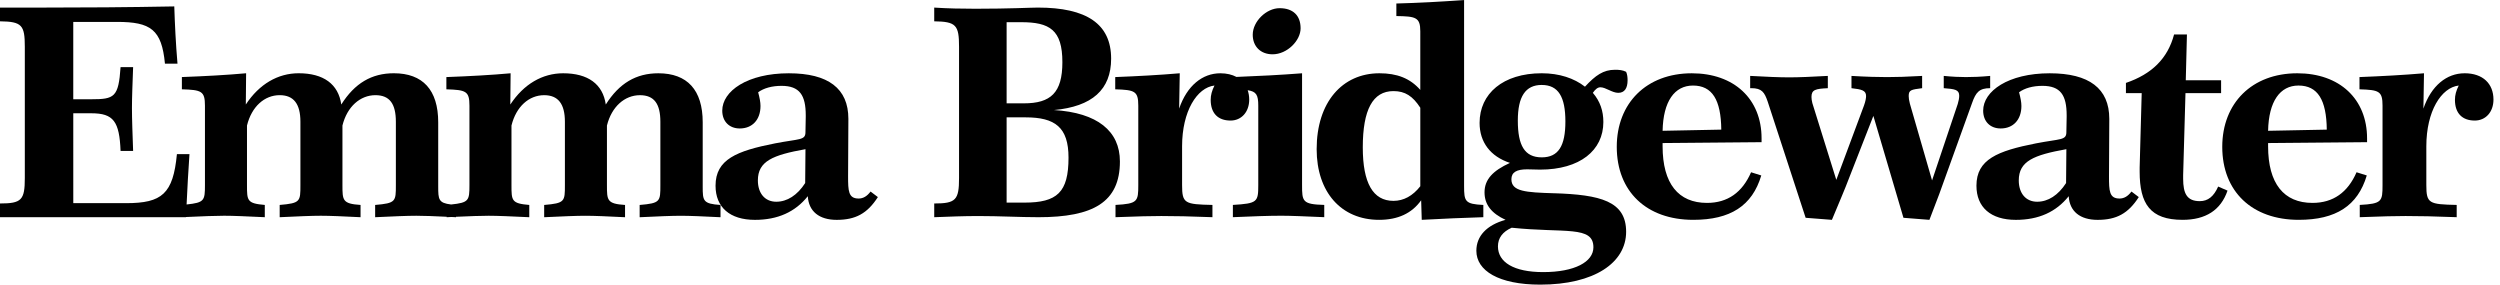 <svg class="logo logo--emma-bridgewater" xmlns="http://www.w3.org/2000/svg" preserveAspectRatio="xMinYMin slice"  viewBox="0 0 360 41"><g fill="currentColor" fill-rule="evenodd"><path d="M115.946 26.36c-1.135 1.765-2.607 2.69-4.162 2.69-1.64 0-2.65-1.22-2.65-3.07 0-2.774 2.145-3.656 6.854-4.497l-.042 4.876zm7.693 2.228c-1.472 0-1.514-1.093-1.514-3.195l.042-8.198v-.084c0-4.372-2.9-6.558-8.576-6.558-5.97 0-9.586 2.565-9.586 5.38 0 1.557 1.01 2.566 2.523 2.566 1.807 0 2.984-1.26 2.984-3.237 0-.546-.126-1.176-.337-1.975.8-.59 1.976-.925 3.364-.925 2.607 0 3.49 1.345 3.49 4.246v.21l-.042 2.228c0 1.178-.883.925-4.372 1.598-5.55 1.093-8.576 2.312-8.576 6.096 0 3.11 2.06 4.92 5.675 4.92 3.28 0 5.802-1.137 7.61-3.407.125 2.187 1.64 3.407 4.16 3.407 2.734 0 4.416-.925 5.93-3.28l-1.052-.798c-.504.67-1.05 1.008-1.724 1.008zM183.25 7.82c2.103 0 4.036-1.976 4.036-3.742 0-1.85-1.093-2.9-3.025-2.9-1.892 0-3.867 1.89-3.867 3.825 0 1.682 1.133 2.817 2.857 2.817"/><path d="M101.19 26.864v-9.25c0-4.665-2.228-7.062-6.39-7.062-3.195 0-5.633 1.43-7.567 4.5-.42-2.944-2.565-4.5-6.138-4.5-2.985 0-5.675 1.556-7.61 4.5l.043-4.5c-2.775.253-5.844.42-9.25.547v1.764c2.818.085 3.322.253 3.322 2.355v11.434c0 2.222-.077 2.528-2.636 2.795-1.822-.212-1.862-.74-1.862-2.586v-9.25c0-4.665-2.228-7.062-6.39-7.062-3.195 0-5.633 1.43-7.567 4.5-.42-2.944-2.565-4.5-6.138-4.5-2.985 0-5.676 1.556-7.61 4.5l.043-4.5c-2.775.253-5.844.42-9.25.547v1.764c2.817.085 3.322.253 3.322 2.355v11.434c0 2.224-.077 2.528-2.643 2.796.113-2.418.246-4.836.414-7.253h-1.808c-.546 5.718-2.144 7.063-7.315 7.063h-7.608V16.312h2.607c3.194 0 4.034 1.177 4.203 5.423h1.807c-.084-2.48-.168-4.54-.168-6.18 0-1.555.084-3.53.168-5.886h-1.807c-.295 4.33-.883 4.624-4.204 4.624H10.55V3.154h6.306c4.835 0 6.432 1.092 6.895 6.01h1.807c-.252-2.942-.378-5.675-.462-8.24-6.642.127-13.117.17-19.38.17H0v1.975c3.153.04 3.573.546 3.573 3.657v18.918c0 3.153-.462 3.657-3.573 3.657v1.976h26.78v-.026c2.415-.11 4.255-.184 5.507-.184 1.26 0 3.195.084 5.843.21v-1.766c-2.564-.21-2.564-.63-2.564-2.858v-8.577c.672-2.732 2.522-4.372 4.708-4.372 2.018 0 2.985 1.26 2.985 3.826v9.124c0 2.354 0 2.606-2.986 2.858v1.766c2.65-.126 4.625-.21 5.928-.21s3.195.084 5.717.21v-1.766c-2.607-.168-2.607-.672-2.607-2.858v-8.577c.673-2.732 2.564-4.372 4.75-4.372 2.06 0 2.943 1.26 2.943 3.826v9.124c0 2.354 0 2.606-2.984 2.858v1.766c2.648-.126 4.624-.21 5.927-.21 1.057 0 2.512.055 4.37.144v.066c.24-.01.467-.022.695-.033l.652.033v-.062c2.023-.09 3.598-.148 4.708-.148 1.26 0 3.195.084 5.843.21v-1.766c-2.564-.21-2.564-.63-2.564-2.858v-8.577c.672-2.732 2.522-4.372 4.708-4.372 2.018 0 2.985 1.26 2.985 3.826v9.124c0 2.354 0 2.606-2.985 2.858v1.766c2.65-.126 4.625-.21 5.928-.21s3.195.084 5.718.21v-1.766c-2.607-.168-2.607-.672-2.607-2.858v-8.577c.674-2.732 2.566-4.372 4.752-4.372 2.06 0 2.942 1.26 2.942 3.826v9.124c0 2.354 0 2.606-2.984 2.858v1.766c2.648-.126 4.624-.21 5.927-.21 1.304 0 3.195.084 5.718.21v-1.766c-2.523-.168-2.565-.588-2.565-2.648M147.518 29.176h-2.565V16.9h2.733c4.246 0 6.18 1.43 6.18 5.802 0 5.003-1.64 6.474-6.348 6.474zm-2.565-25.98h2.102c4.078 0 5.928 1.092 5.928 5.76 0 4.413-1.682 5.926-5.55 5.926h-2.48V3.195zm6.81 12.653c5.508-.505 8.24-2.943 8.24-7.4 0-5.003-3.53-7.357-10.552-7.357-1.05 0-4.034.168-8.995.168-2.018 0-3.994-.04-5.928-.167V3.07c3.153.04 3.574.546 3.574 3.657v18.918c0 3.153-.462 3.657-3.573 3.657v1.976c2.144-.084 4.246-.168 6.348-.168 3.07 0 5.97.168 8.66.168 7.862 0 11.73-2.144 11.73-8.03 0-4.372-3.237-7.02-9.5-7.4z"/><path d="M187.497 26.654V10.552c-3.084.24-6.248.4-9.45.525-.63-.333-1.402-.525-2.32-.525-2.565 0-4.792 1.766-5.93 5.087l.086-5.088c-2.943.253-6.054.42-9.29.547v1.764c2.815.085 3.32.253 3.32 2.355v11.434c0 2.354-.084 2.69-3.28 2.858v1.766c3.112-.126 5.34-.168 6.6-.168 1.81 0 4.247.042 7.358.168v-1.766c-3.993-.084-4.37-.21-4.37-2.858v-5.592c0-5.044 2.143-8.45 4.665-8.744-.378.757-.546 1.387-.546 2.06 0 1.934 1.05 2.985 2.858 2.985 1.555 0 2.69-1.22 2.69-3.027 0-.488-.083-.932-.22-1.343 1.245.187 1.523.68 1.523 2.226v11.434c0 2.438-.125 2.648-3.656 2.858v1.766c2.86-.126 5.17-.21 6.98-.21 1.3 0 3.36.084 6.178.21v-1.766c-3.153-.084-3.195-.504-3.195-2.858M316.77 28.966c-1.852 0-2.397-1.093-2.397-3.237v-.506l.335-11.813h5.13v-1.85h-5.088l.168-6.6h-1.85c-.923 3.49-3.236 5.718-6.935 6.98v1.47h2.27l-.294 10.72v.59c0 4.624 1.512 6.937 6.18 6.937 3.32 0 5.505-1.388 6.473-4.205l-1.347-.588c-.63 1.43-1.47 2.102-2.647 2.102"/><path d="M330.978 12.318c2.774 0 4.036 2.06 4.078 6.348l-8.45.168c.084-4.246 1.724-6.516 4.372-6.516zm8.366 12.486c-1.262 2.9-3.363 4.414-6.348 4.414-4.12 0-6.39-2.774-6.39-8.156V20.6l14.252-.126v-.547c0-5.675-3.952-9.375-10.048-9.375-6.517 0-10.805 4.288-10.805 10.594 0 6.433 4.288 10.51 11.015 10.51 5.34 0 8.493-2.017 9.796-6.39l-1.472-.462zM204.523 26.822c-1.093 1.387-2.396 2.102-3.868 2.102-2.944 0-4.414-2.565-4.414-7.693 0-5.423 1.43-8.113 4.415-8.113 1.68 0 2.775.714 3.868 2.396v11.31zm9.08 2.69c-2.648-.126-2.774-.504-2.774-2.732V0c-3.364.252-6.6.42-9.754.505v1.807c2.774.042 3.447.168 3.447 2.186v8.45c-1.472-1.68-3.363-2.396-5.886-2.396-5.34 0-9.038 4.162-9.038 10.93 0 6.18 3.53 10.175 8.995 10.175 2.69 0 4.71-.925 6.054-2.817l.083 2.817c3.11-.17 6.054-.295 8.87-.38v-1.765z"/><path d="M354.9 10.552c-2.566 0-4.794 1.766-5.93 5.087l.085-5.088c-2.942.253-6.053.42-9.29.547v1.764c2.816.085 3.32.253 3.32 2.355v11.434c0 2.354-.083 2.69-3.28 2.858v1.766c3.112-.126 5.34-.168 6.602-.168 1.808 0 4.246.042 7.357.168v-1.766c-3.994-.084-4.372-.21-4.372-2.858v-5.592c0-5.044 2.144-8.45 4.666-8.744-.378.757-.546 1.387-.546 2.06 0 1.934 1.05 2.985 2.858 2.985 1.556 0 2.69-1.22 2.69-3.027 0-2.27-1.514-3.784-4.16-3.784M297.515 26.36c-1.136 1.765-2.607 2.69-4.162 2.69-1.64 0-2.65-1.22-2.65-3.07 0-2.774 2.145-3.656 6.854-4.497l-.042 4.876zm7.692 2.228c-1.47 0-1.512-1.093-1.512-3.195l.042-8.198v-.084c0-4.372-2.902-6.558-8.577-6.558-5.97 0-9.585 2.565-9.585 5.38 0 1.557 1.008 2.566 2.523 2.566 1.807 0 2.984-1.26 2.984-3.237 0-.546-.127-1.176-.337-1.975.8-.59 1.977-.925 3.364-.925 2.606 0 3.49 1.345 3.49 4.246v.21l-.043 2.228c0 1.178-.883.925-4.372 1.598-5.55 1.093-8.577 2.312-8.577 6.096 0 3.11 2.06 4.92 5.676 4.92 3.28 0 5.8-1.137 7.61-3.407.125 2.187 1.64 3.407 4.16 3.407 2.733 0 4.415-.925 5.93-3.28l-1.052-.798c-.505.67-1.052 1.008-1.725 1.008zM222.22 39.182c-4.245 0-6.516-1.43-6.516-3.7 0-1.22.673-2.102 1.977-2.69 7.65.798 11.77-.337 11.77 2.816 0 2.102-2.688 3.574-7.23 3.574m-.21-26.948c2.398 0 3.405 1.724 3.405 5.255 0 3.53-1.007 5.17-3.404 5.17-2.48 0-3.446-1.724-3.446-5.297 0-3.448 1.093-5.13 3.447-5.13m1.767 15.598c-4.078-.125-6.138-.25-6.138-2.017 0-1.01.756-1.43 2.268-1.43.63 0 1.22.043 1.85.043 5.76 0 9.124-2.775 9.124-6.853 0-1.598-.464-2.985-1.515-4.204.38-.548.715-.8 1.093-.8.758 0 1.683.8 2.566.8.883 0 1.344-.632 1.344-1.81 0-.42-.042-.84-.21-1.218-.504-.252-1.008-.294-1.597-.294-1.68 0-2.817.8-4.33 2.438-1.555-1.22-3.7-1.934-6.222-1.934-5.59 0-8.953 2.943-8.953 7.147 0 2.774 1.555 4.834 4.372 5.76-2.482 1.134-3.66 2.395-3.66 4.245 0 1.765 1.01 3.027 3.027 3.953-2.73.755-4.203 2.353-4.203 4.455 0 2.86 3.194 4.876 9.207 4.876 7.777 0 12.36-3.154 12.36-7.61 0-4.414-3.7-5.34-10.383-5.55"/><path d="M286.584 12.696V10.93c-1.346.127-2.48.17-3.488.17-.843 0-1.935-.043-3.197-.17v1.766c1.597.126 2.228.21 2.228 1.093 0 .336-.084.756-.21 1.176l-3.7 11.015-3.196-11.056c-.125-.462-.168-.84-.168-1.093 0-.88.337-.923 1.935-1.134l-.002-1.765c-2.185.127-3.826.17-5.045.17-1.26 0-2.983-.043-5.128-.17v1.766c1.513.168 2.102.337 2.102 1.135 0 .296-.083.758-.294 1.347l-3.993 10.72-3.45-11.057c-.083-.336-.125-.63-.125-.882 0-1.05.588-1.178 2.354-1.262V10.93c-2.313.127-4.162.21-5.55.21-1.472 0-3.322-.083-5.634-.21v1.766h.168c1.514 0 1.893.59 2.356 1.934l5.465 16.732 3.783.295c1.135-2.733 1.808-4.29 1.976-4.75l3.995-10.217 4.33 14.672 3.74.295c1.094-2.817 1.892-4.96 2.396-6.433l3.743-10.384c.543-1.555 1.048-2.144 2.603-2.144M239.415 18.834c.084-4.245 1.725-6.515 4.373-6.515 2.774-.002 4.035 2.06 4.077 6.346l-8.45.168zm4.204-8.281c-6.517 0-10.805 4.287-10.805 10.593 0 6.433 4.288 10.51 11.015 10.51 5.34.002 8.492-2.016 9.795-6.39l-1.47-.46c-1.262 2.9-3.365 4.412-6.348 4.412-4.12 0-6.392-2.773-6.392-8.155V20.6l14.252-.126v-.547c0-5.675-3.95-9.374-10.048-9.374z"/></g></svg>
